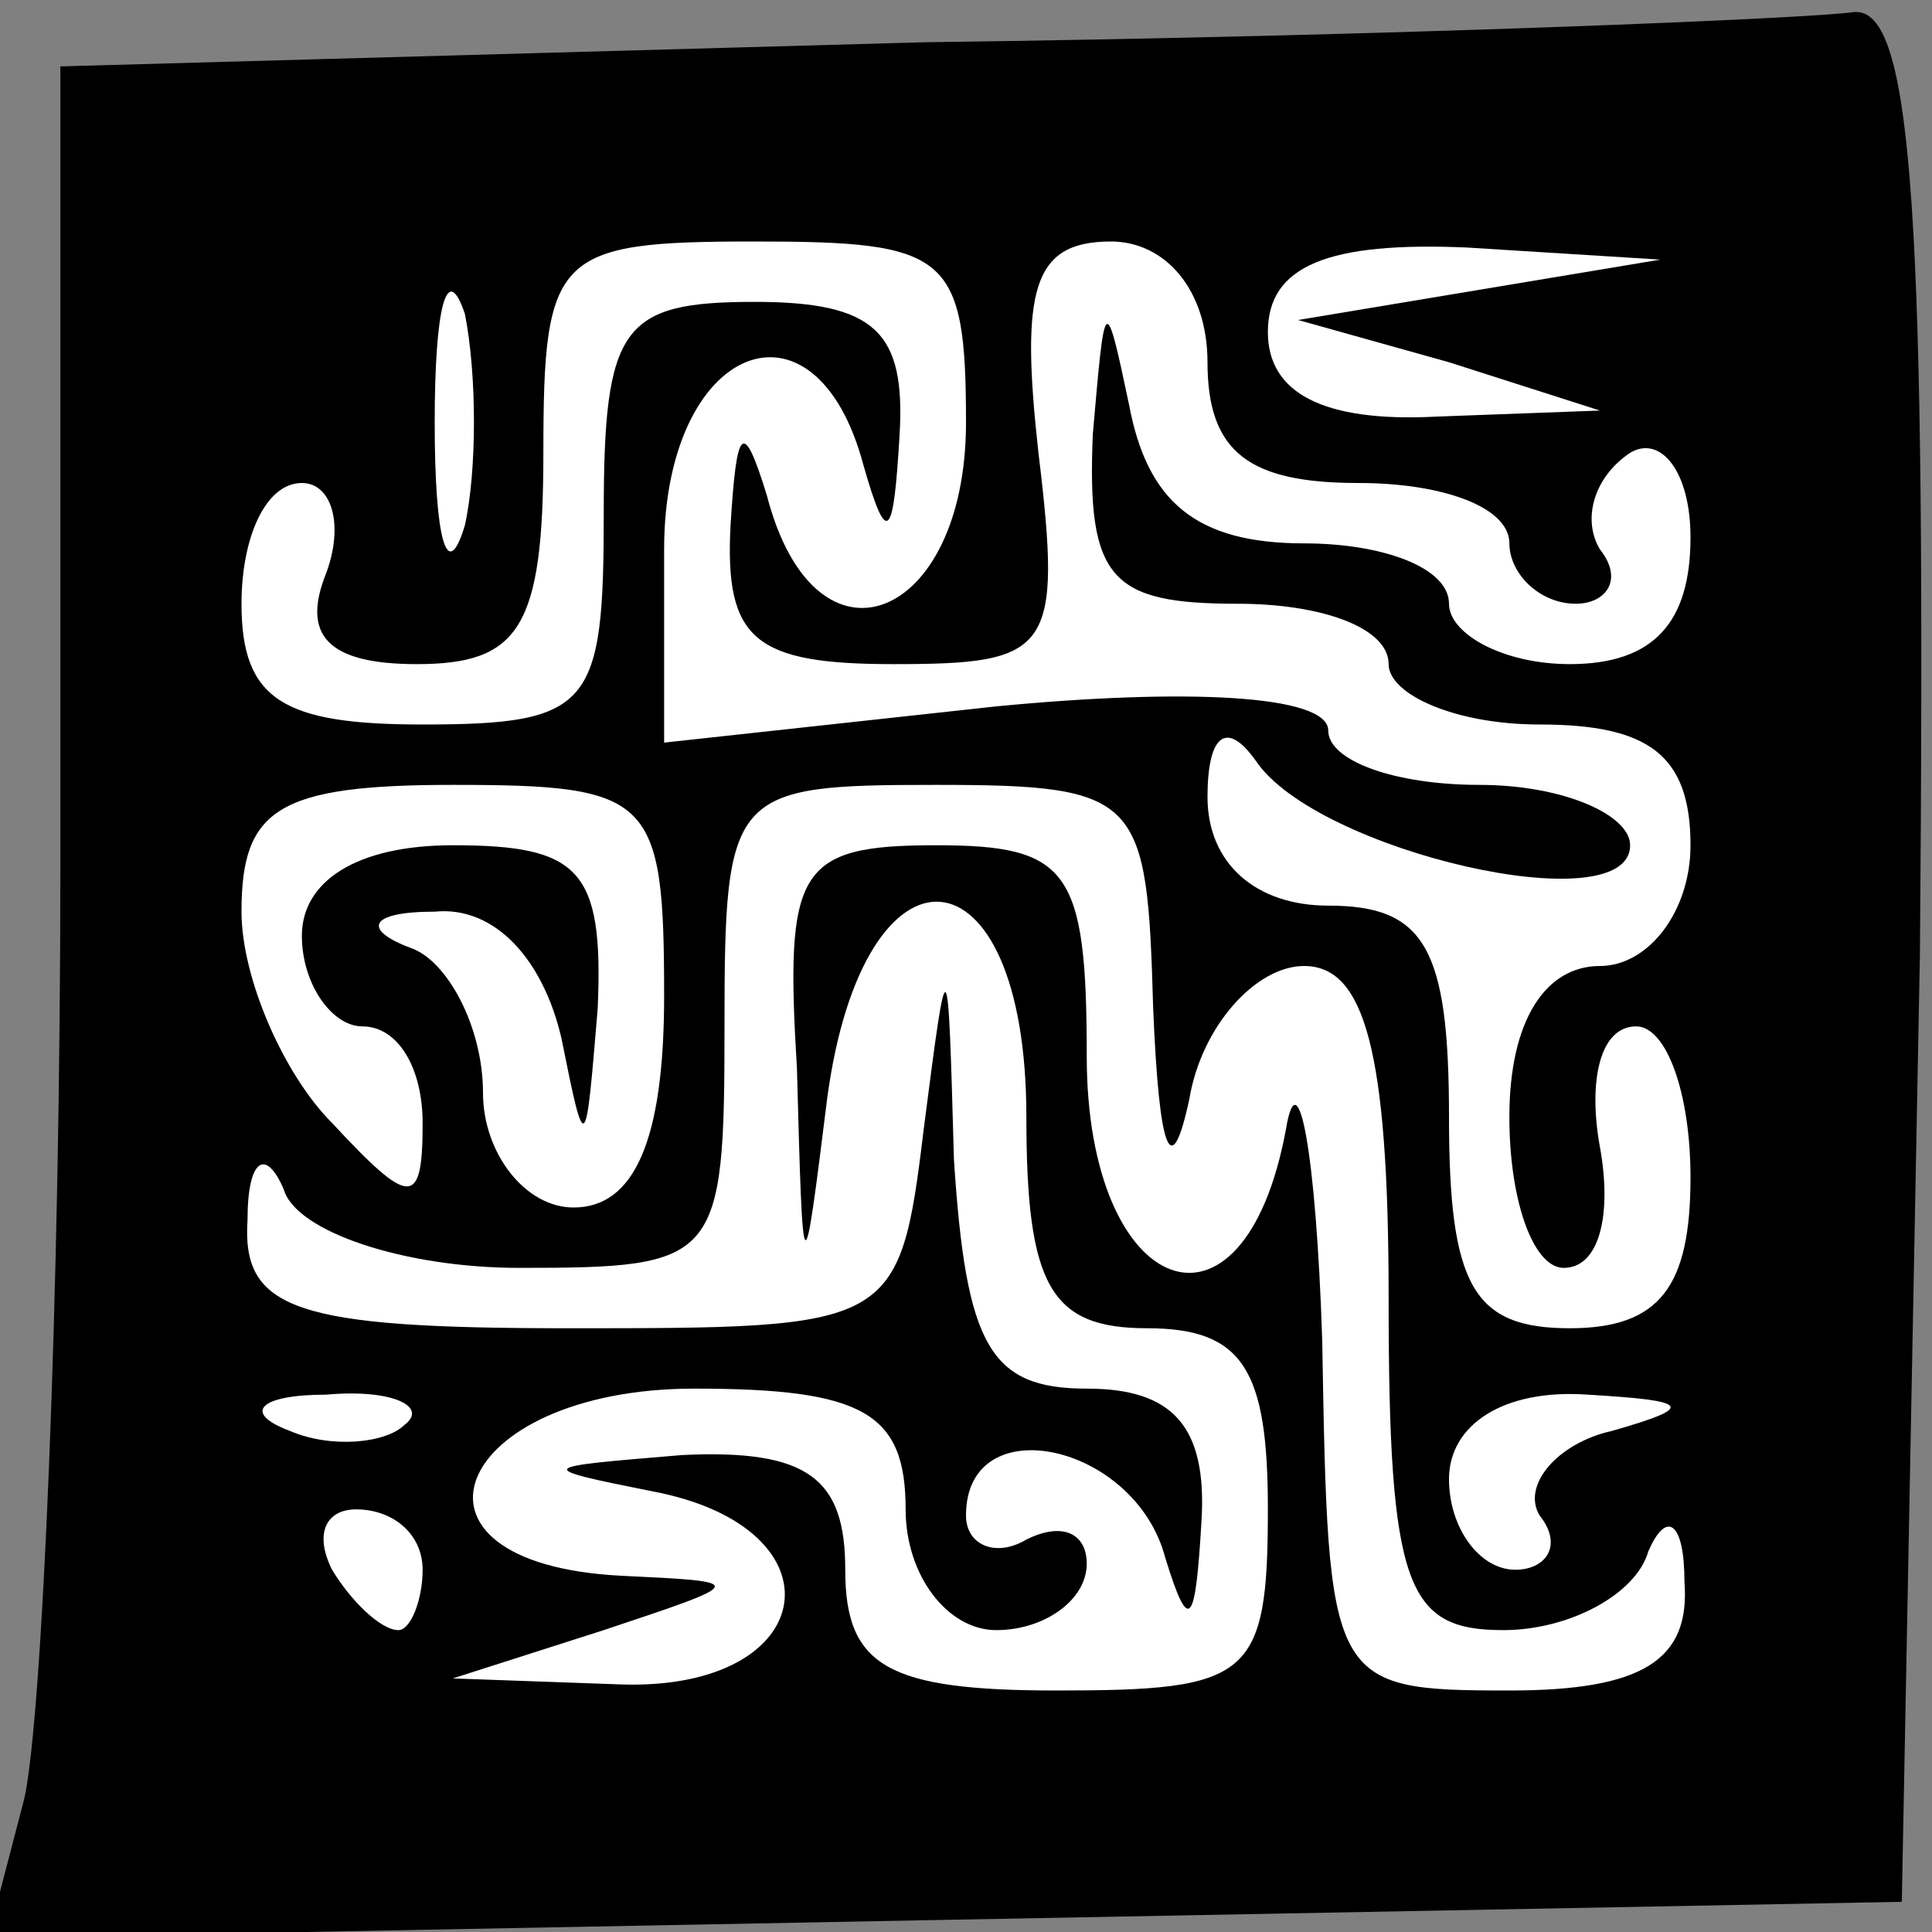 <?xml version="1.0" standalone="no"?>
<!DOCTYPE svg PUBLIC "-//W3C//DTD SVG 20010904//EN"
 "http://www.w3.org/TR/2001/REC-SVG-20010904/DTD/svg10.dtd">
<svg version="1.0" xmlns="http://www.w3.org/2000/svg"
 width="32pt" height="32pt" viewBox="0 0 32 32"
 preserveAspectRatio="xMidYMid meet">
<rect x="0" y="0" width="32" height="32" fill="#808080" stroke="none"/>
<g transform="translate(0,32) scale(0.1,-0.1)"
fill="#000000" stroke="none">
<path fill="#000000" stroke="none" d="M153 313 l-143 -4 0 -132 c0 -72 -3
-142 -6 -155 l-6 -23 158 3 159 3 3 157 c1 122 -1 157 -11 156 -6 -1 -76 -4
-154 -5z"/>
<path fill="#ffffff" stroke="none" d="M77 233 c-3 -10 -5 -2 -5 17 0 19 2 27
5 18 2 -10 2 -26 0 -35z"/>
<path fill="#ffffff" stroke="none" d="M160 250 c0 -33 -25 -43 -33 -12 -4 13
-5 11 -6 -5 -1 -19 4 -23 27 -23 26 0 28 2 24 35 -3 27 -1 35 12 35 9 0 16 -8
16 -20 0 -15 7 -20 25 -20 14 0 25 -4 25 -10 0 -5 5 -10 11 -10 5 0 8 4 4 9
-3 5 -1 12 5 16 5 3 10 -3 10 -14 0 -14 -6 -21 -20 -21 -11 0 -20 5 -20 10 0
6 -11 10 -24 10 -18 0 -26 7 -29 23 -4 19 -4 18 -6 -5 -1 -24 3 -28 24 -28 14
0 25 -4 25 -10 0 -5 11 -10 25 -10 18 0 25 -5 25 -20 0 -11 -7 -20 -15 -20 -9
0 -15 -9 -15 -25 0 -14 4 -25 9 -25 6 0 8 9 6 20 -2 11 0 20 6 20 5 0 9 -11 9
-25 0 -18 -5 -25 -20 -25 -16 0 -20 7 -20 35 0 28 -4 35 -20 35 -12 0 -20 7
-20 18 0 10 3 13 8 6 10 -15 62 -27 62 -14 0 5 -11 10 -25 10 -14 0 -25 4 -25
9 0 6 -24 7 -55 4 l-55 -6 0 32 c0 34 25 44 33 14 4 -14 5 -12 6 5 1 17 -4 22
-24 22 -22 0 -25 -4 -25 -35 0 -32 -2 -35 -30 -35 -23 0 -30 4 -30 20 0 11 4
20 10 20 5 0 7 -7 4 -15 -4 -10 0 -15 15 -15 17 0 21 6 21 35 0 33 2 35 35 35
32 0 35 -2 35 -30z"/>
<path fill="#ffffff" stroke="none" d="M245 272 l-30 -5 25 -7 25 -8 -27 -1
c-19 -1 -28 4 -28 14 0 11 10 15 33 14 l32 -2 -30 -5z"/>
<path fill="#ffffff" stroke="none" d="M110 155 c0 -24 -5 -35 -15 -35 -8 0
-15 9 -15 19 0 11 -6 22 -12 24 -8 3 -7 6 4 6 10 1 18 -8 21 -21 4 -20 4 -19
6 5 1 23 -3 27 -24 27 -16 0 -25 -6 -25 -15 0 -8 5 -15 10 -15 6 0 10 -7 10
-16 0 -14 -2 -14 -15 0 -8 8 -15 24 -15 35 0 17 6 21 35 21 33 0 35 -2 35 -35z"/>
<path fill="#ffffff" stroke="none" d="M191 153 c1 -24 3 -29 6 -15 2 12 11
22 19 22 10 0 14 -14 14 -55 0 -48 3 -55 19 -55 11 0 22 6 24 13 3 7 6 5 6 -5
1 -13 -7 -18 -29 -18 -30 0 -30 1 -31 58 -1 31 -4 47 -6 35 -7 -38 -33 -28
-33 12 0 31 -3 35 -25 35 -23 0 -25 -4 -23 -37 1 -37 1 -37 5 -5 6 45 33 43
33 -3 0 -28 4 -35 20 -35 16 0 20 -7 20 -30 0 -28 -3 -30 -35 -30 -28 0 -35 4
-35 20 0 15 -6 20 -27 19 -24 -2 -25 -2 -5 -6 32 -6 28 -33 -5 -32 l-28 1 25
8 c24 8 24 8 3 9 -40 2 -28 31 12 31 28 0 35 -4 35 -20 0 -11 7 -20 15 -20 8
0 15 5 15 11 0 5 -4 7 -10 4 -5 -3 -10 -1 -10 4 0 18 28 12 33 -7 4 -13 5 -11
6 6 1 16 -5 22 -19 22 -16 0 -20 7 -22 38 -1 36 -1 36 -5 5 -4 -33 -5 -33 -59
-33 -45 0 -54 3 -53 18 0 10 3 12 6 5 2 -7 20 -13 39 -13 33 0 34 1 34 40 0
39 1 40 35 40 34 0 35 -2 36 -37z"/>
<path fill="#ffffff" stroke="none" d="M67 84 c-3 -3 -12 -4 -19 -1 -8 3 -5 6
6 6 11 1 17 -2 13 -5z"/>
<path fill="#ffffff" stroke="none" d="M267 83 c-9 -2 -15 -9 -12 -14 4 -5 1
-9 -4 -9 -6 0 -11 7 -11 15 0 9 9 15 23 14 17 -1 18 -2 4 -6z"/>
<path fill="#ffffff" stroke="none" d="M70 60 c0 -5 -2 -10 -4 -10 -3 0 -8 5
-11 10 -3 6 -1 10 4 10 6 0 11 -4 11 -10z"/>
</g>
</svg>
